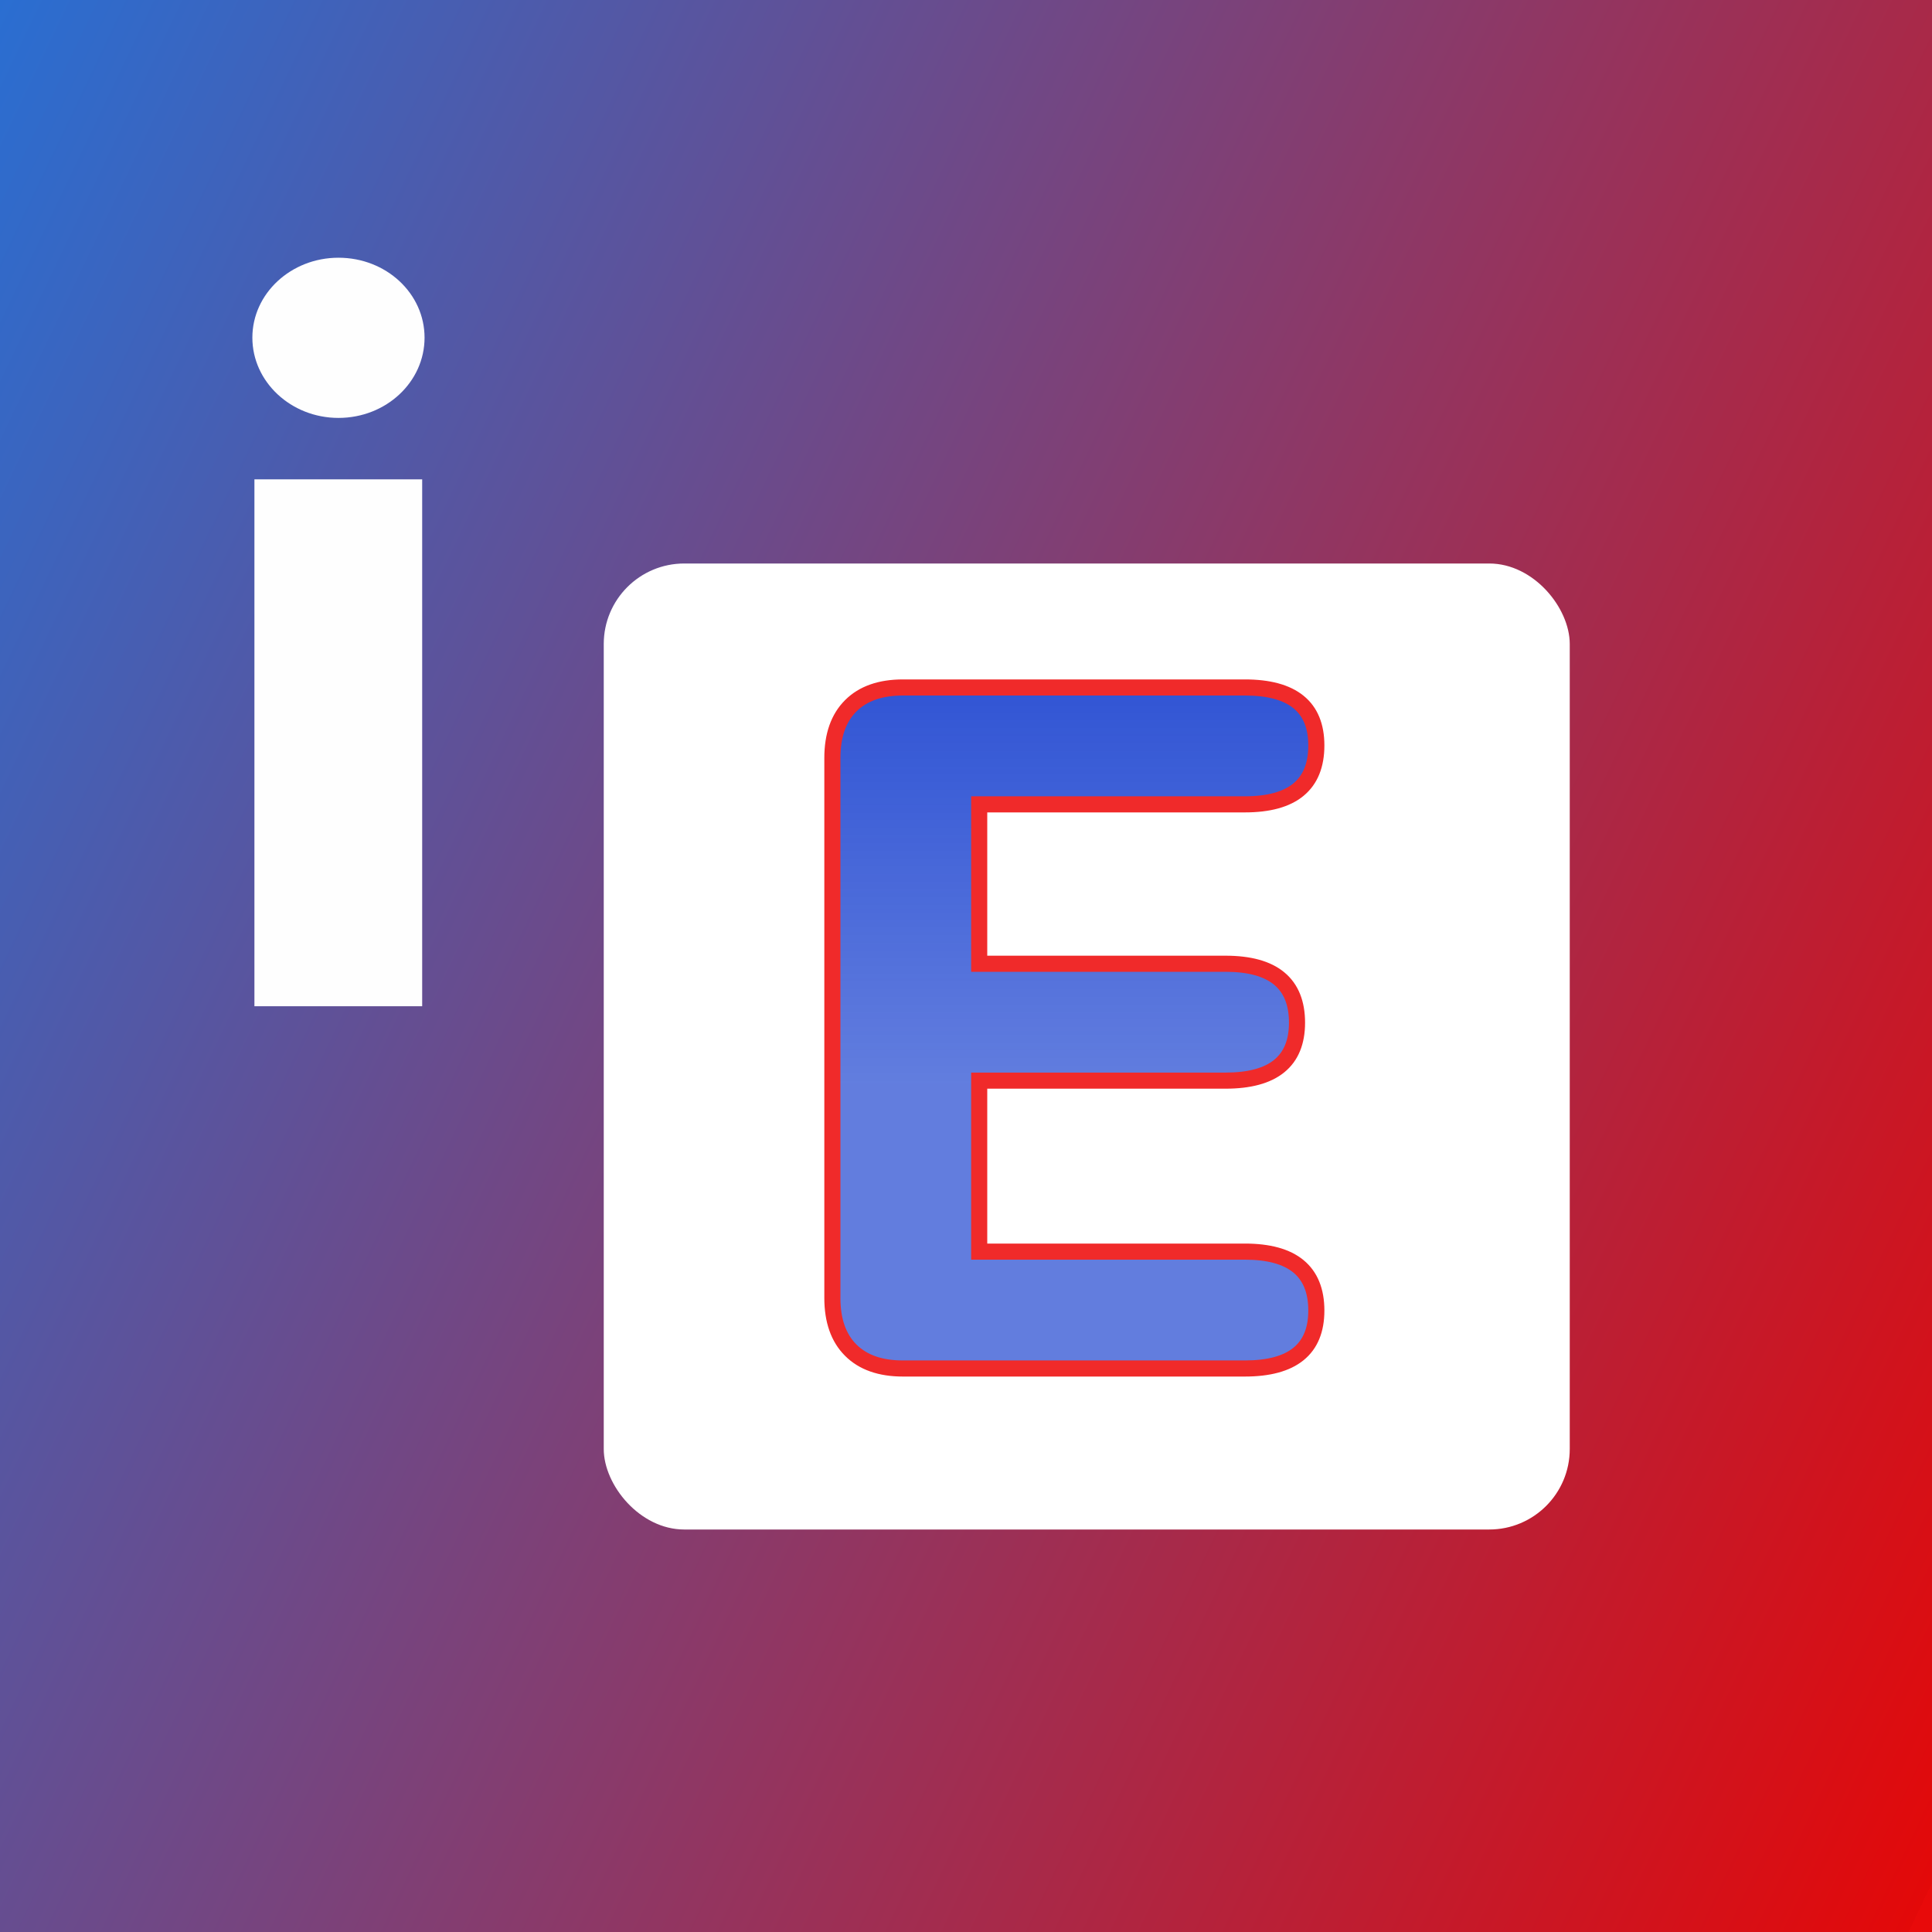 <svg width="48" height="48" viewBox="0 0 48 48" fill="none" xmlns="http://www.w3.org/2000/svg">
<rect x="0" y="0" width="48" height="48" fill="#333333" stroke="none"/>
<rect width="48" height="48" fill="url(#paint0_linear)"/>
<path d="M6.321 25H10.489V11.909H6.321V25ZM8.409 10.383C9.594 10.383 10.548 9.489 10.548 8.389C10.548 7.29 9.594 6.403 8.409 6.403C7.233 6.403 6.27 7.29 6.27 8.389C6.27 9.489 7.233 10.383 8.409 10.383Z" fill="#FEFEFE"/>
<rect x="15" y="14" width="24" height="24" rx="2" fill="white"/>
<path d="M22.432 34C21.872 34 21.44 33.848 21.136 33.544C20.832 33.24 20.68 32.808 20.68 32.248V18.832C20.68 18.272 20.832 17.84 21.136 17.536C21.44 17.232 21.872 17.08 22.432 17.08H30.928C32.112 17.08 32.704 17.56 32.704 18.52C32.704 19.496 32.112 19.984 30.928 19.984H24.328V23.944H30.448C31.632 23.944 32.224 24.432 32.224 25.408C32.224 26.368 31.632 26.848 30.448 26.848H24.328V31.096H30.928C32.112 31.096 32.704 31.584 32.704 32.56C32.704 33.52 32.112 34 30.928 34H22.432Z" fill="url(#paint1_linear)"/>
<path d="M24.328 19.984V19.784H24.128V19.984H24.328ZM24.328 23.944H24.128V24.144H24.328V23.944ZM24.328 26.848V26.648H24.128V26.848H24.328ZM24.328 31.096H24.128V31.296H24.328V31.096ZM22.432 33.8C21.908 33.8 21.534 33.659 21.277 33.403L20.995 33.685C21.346 34.037 21.836 34.2 22.432 34.2V33.8ZM21.277 33.403C21.021 33.147 20.88 32.772 20.88 32.248H20.48C20.48 32.844 20.643 33.334 20.995 33.685L21.277 33.403ZM20.88 32.248V18.832H20.48V32.248H20.88ZM20.88 18.832C20.88 18.308 21.021 17.933 21.277 17.677L20.995 17.395C20.643 17.746 20.48 18.236 20.48 18.832H20.88ZM21.277 17.677C21.534 17.421 21.908 17.28 22.432 17.28V16.88C21.836 16.88 21.346 17.043 20.995 17.395L21.277 17.677ZM22.432 17.28H30.928V16.88H22.432V17.28ZM30.928 17.28C31.498 17.28 31.889 17.396 32.134 17.595C32.371 17.788 32.504 18.083 32.504 18.52H32.904C32.904 17.997 32.741 17.572 32.386 17.285C32.039 17.004 31.542 16.88 30.928 16.88V17.28ZM32.504 18.52C32.504 18.966 32.371 19.268 32.133 19.464C31.887 19.666 31.498 19.784 30.928 19.784V20.184C31.542 20.184 32.041 20.058 32.387 19.772C32.741 19.48 32.904 19.05 32.904 18.52H32.504ZM30.928 19.784H24.328V20.184H30.928V19.784ZM24.128 19.984V23.944H24.528V19.984H24.128ZM24.328 24.144H30.448V23.744H24.328V24.144ZM30.448 24.144C31.018 24.144 31.407 24.262 31.653 24.464C31.891 24.66 32.024 24.962 32.024 25.408H32.424C32.424 24.878 32.261 24.448 31.907 24.156C31.561 23.87 31.062 23.744 30.448 23.744V24.144ZM32.024 25.408C32.024 25.845 31.891 26.14 31.654 26.333C31.409 26.532 31.018 26.648 30.448 26.648V27.048C31.062 27.048 31.559 26.924 31.906 26.643C32.261 26.356 32.424 25.931 32.424 25.408H32.024ZM30.448 26.648H24.328V27.048H30.448V26.648ZM24.128 26.848V31.096H24.528V26.848H24.128ZM24.328 31.296H30.928V30.896H24.328V31.296ZM30.928 31.296C31.498 31.296 31.887 31.414 32.133 31.616C32.371 31.812 32.504 32.114 32.504 32.56H32.904C32.904 32.03 32.741 31.6 32.387 31.308C32.041 31.022 31.542 30.896 30.928 30.896V31.296ZM32.504 32.56C32.504 32.997 32.371 33.292 32.134 33.485C31.889 33.684 31.498 33.8 30.928 33.8V34.2C31.542 34.2 32.039 34.076 32.386 33.795C32.741 33.508 32.904 33.083 32.904 32.56H32.504ZM30.928 33.8H22.432V34.2H30.928V33.8Z" fill="#F02A2A"/>
<defs>
<linearGradient id="paint0_linear" x1="55" y1="32.108" x2="-15.297" y2="-1.473" gradientUnits="userSpaceOnUse">
<stop stop-color="#E80A0A"/>
<stop offset="0" stop-color="#E30909"/>
<stop offset="1" stop-color="#0085FF"/>
</linearGradient>
<linearGradient id="paint1_linear" x1="30" y1="10" x2="30" y2="27" gradientUnits="userSpaceOnUse">
<stop stop-color="#0E38CD"/>
<stop offset="1" stop-color="#0E38CD" stop-opacity="0.65"/>
</linearGradient>
</defs>
</svg>
